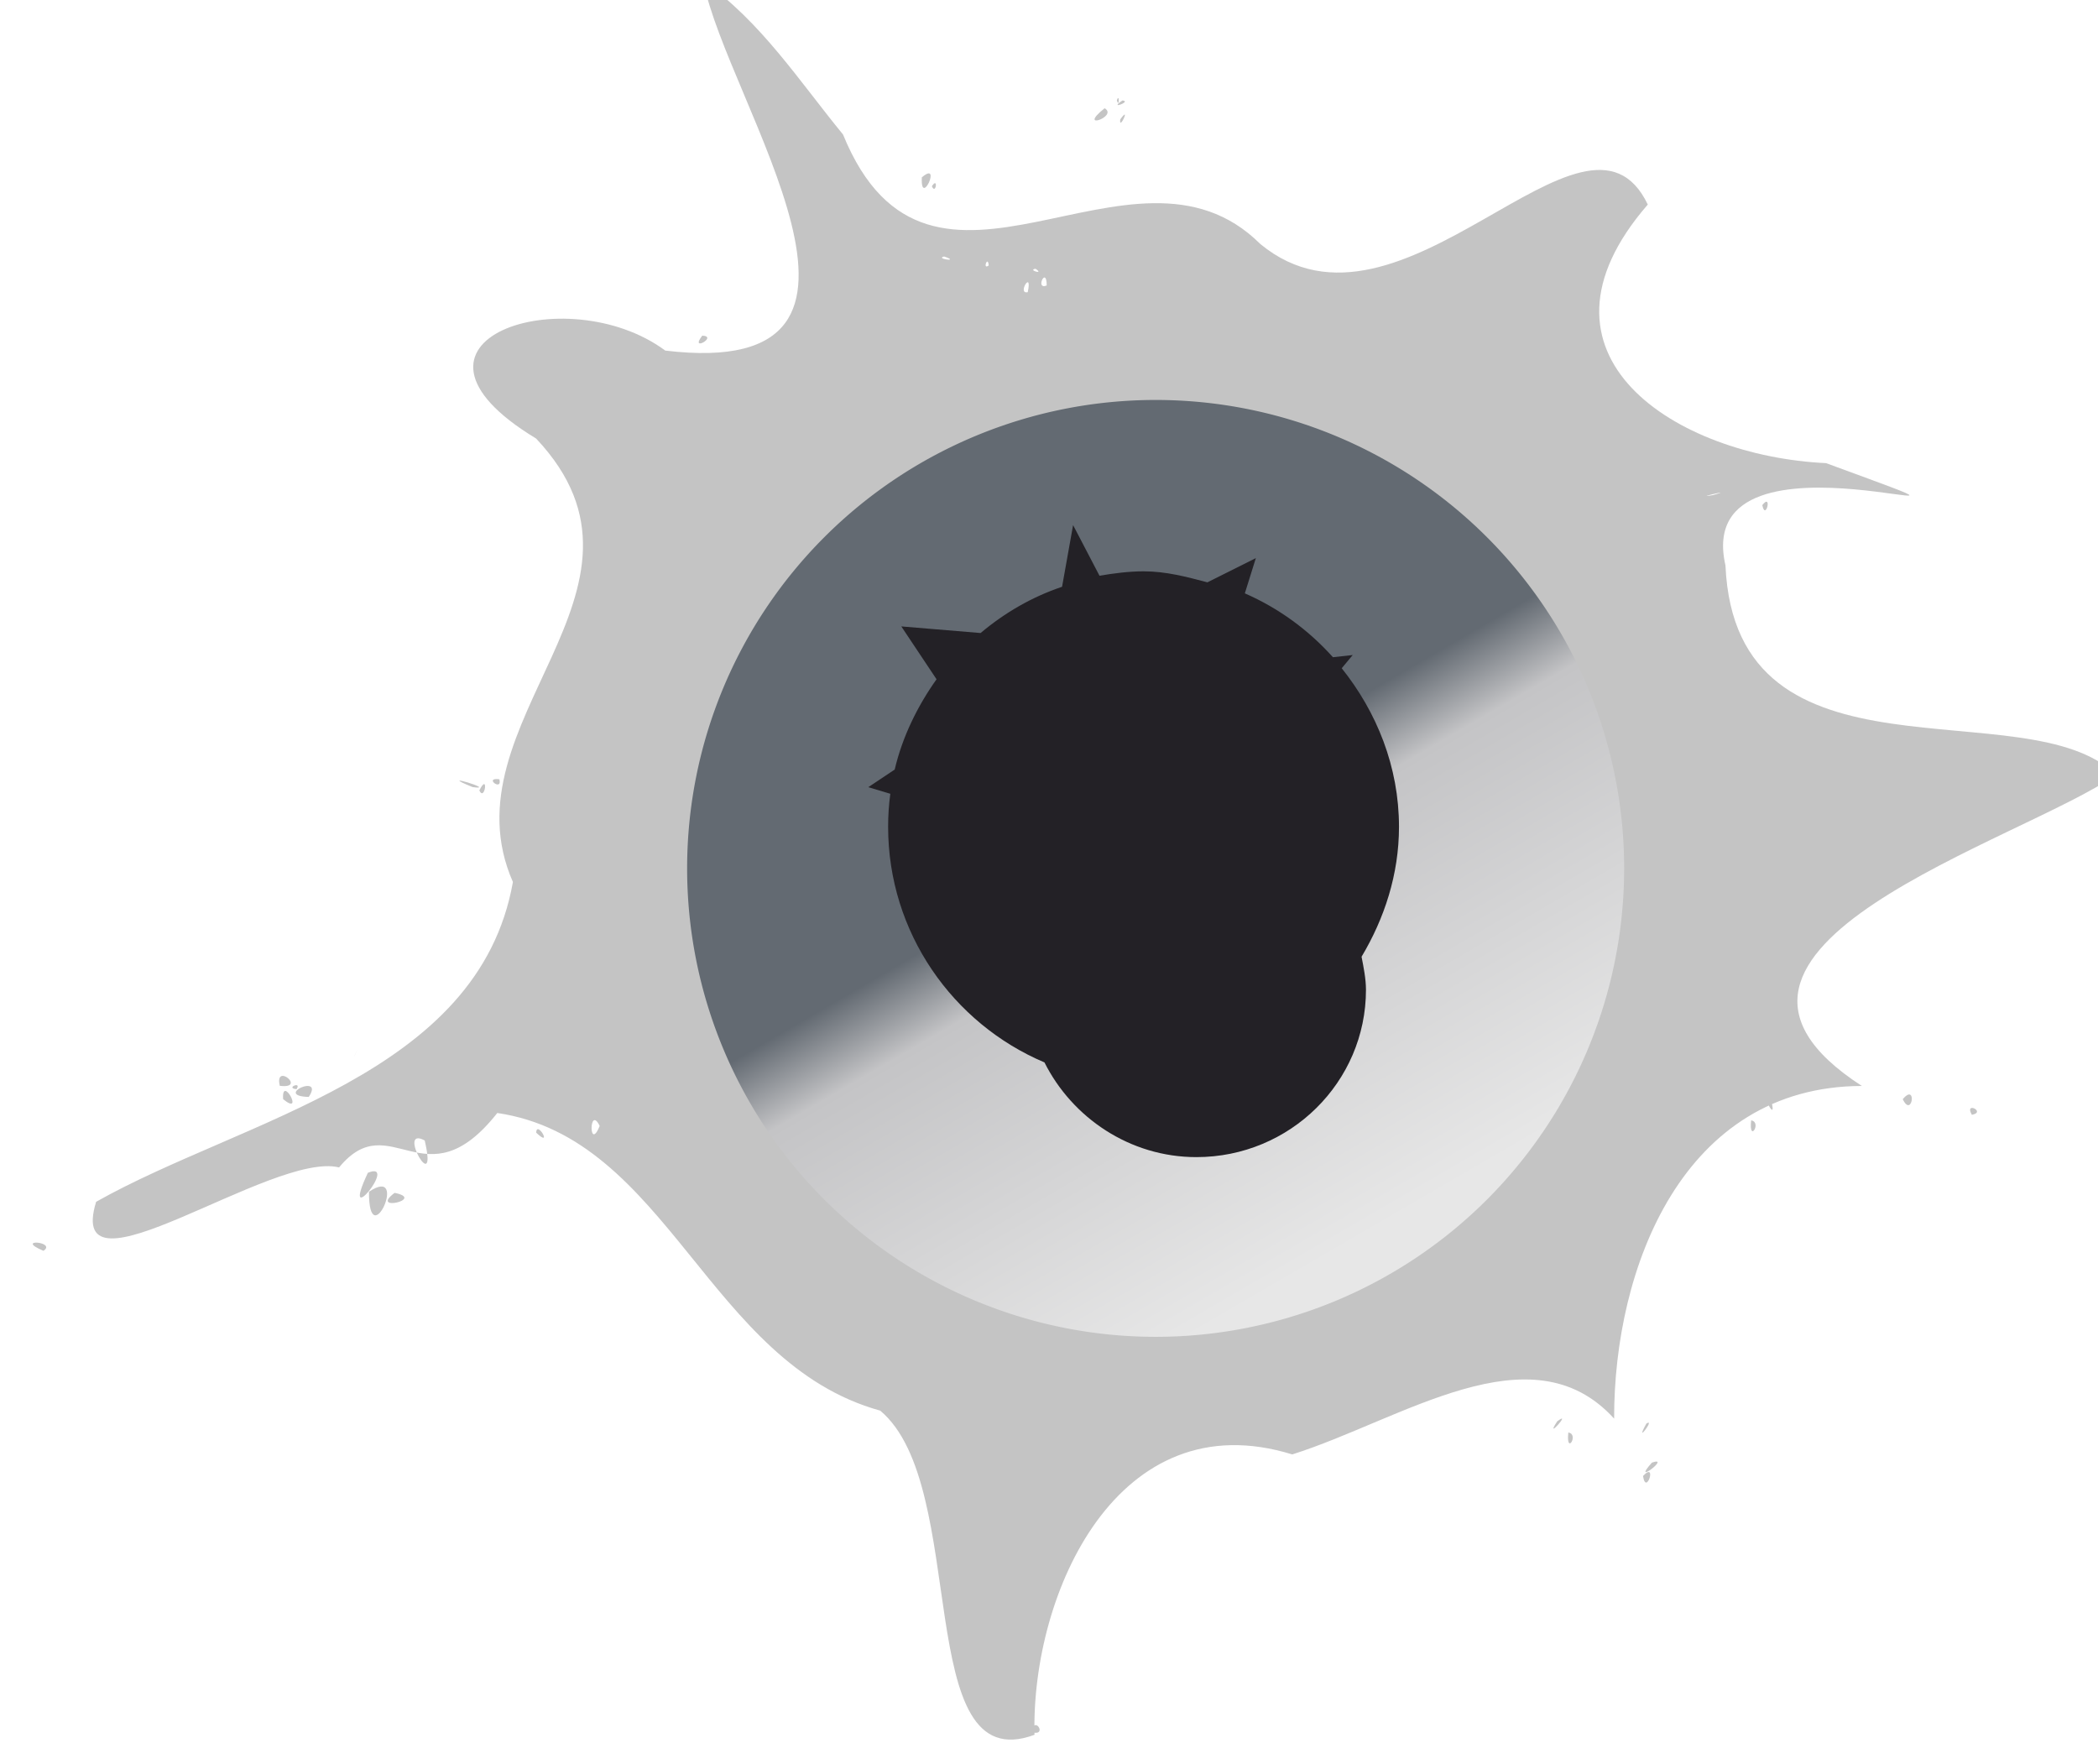 <?xml version="1.0" encoding="UTF-8"?>
<svg style="transform: scale(1)" width="88px" height="74px" preserveAspectRatio="xMidYMid meet" xmlns="http://www.w3.org/2000/svg" xmlns:xlink="http://www.w3.org/1999/xlink">
 <defs>
  <filter id="b">
   <feGaussianBlur stdDeviation=".35"/>
  </filter>
  <linearGradient id="c">
   <stop stop-color="#888a85" offset="0"/>
   <stop stop-color="#888a85" stop-opacity="0" offset="1"/>
  </linearGradient>
  <linearGradient id="a" x1="111.27" x2="120.72" y1="255.7" y2="269.11" gradientUnits="userSpaceOnUse">
   <stop stop-color="#636a72" offset="0"/>
   <stop stop-color="#636a72" offset=".416"/>
   <stop stop-color="#c4c4c6" offset=".515"/>
   <stop stop-color="#e7e7e7" offset="1"/>
  </linearGradient>
  <linearGradient id="e" x1="102.62" x2="101.36" y1="109.11" y2="144.29" gradientUnits="userSpaceOnUse" xlink:href="#c"/>
  <linearGradient id="d" x1="83.959" x2="83.117" y1="75.126" y2="98.638" gradientUnits="userSpaceOnUse" xlink:href="#c"/>
 </defs>
 <g transform="translate(-310 -32)">
  <path d="m339.501,31.21c.972,5.085 9.392,16.817-1.596,15.495-4.154-3.073-12.24-.433-5.418,3.689 6.003,6.37-3.938,11.864-.973,18.602-1.441,8.125-11.316,9.933-17.482,13.413-1.355,4.407 7.39-2.138 10.191-1.442 2.158-2.623 3.601,1.564 6.636-2.283 7.162,1.054 8.855,10.492 16.06,12.484 3.791,3.162 1.297,15.525 6.473,13.597-.144-5.971 3.516-14.019 10.811-11.76 4.586-1.447 10.02-5.337 13.501-1.501-.011-6.333 2.889-13.936 10.392-13.954-8.942-5.775 6.831-10.316 10.654-13.053-3.713-3.668-15.95.87-16.376-8.781-1.505-6.593 14.572-.482 4.22-4.29-6.262-.292-12.985-4.506-7.478-10.846-2.607-5.446-10.325,6.541-16.253,1.654-5.383-5.358-13.828,4.417-17.503-4.593-1.836-2.24-3.45-4.746-5.862-6.43zm13.793,73.451c.677.172.053-.76 0,0zm-30.344-26.65c.678-1.013-1.513-.048 0,0zm8.883-11.034-.425-.083 .425.083zm-.888-2.291c-.682-.086.14.532 0,0zm25.902-28.473c.106.351.106-.351 0,0zm.234,0c-.622.415.412.04 0,0zm-.748.327c-1.196.957.592.344 0,0zm.655.468c-.061.519.468-.647 0,0zm-8.322,2.431c-.064,1.298.864-.739 0,0zm.421.374c.167.387.276-.433 0,0zm.514,2.946c.724.244-.408.095 0,0zm1.87.374c-.271.212-.038-.452 0,0zm1.964.14c.406.268-.359.049 0,0zm.468.701c-.505.205 0-.845 0,0zm-.795.281c-.466.107.212-.988 0,0zm-13.652,1.823c-.556.719.681.029 0,0zm3.46.327-.095-.129 .095.129zm-3.46.281v-.094 .094zm42.406,6.078c-.97.177 1.035-.296 0,0zm2.057.421c.139.697.43-.539 0,0zm-54.095,11.829c1.118.162-1.685-.685 0,0zm.281.14c.235.495.398-.792 0,0zm1.075.748c.547.42.094-.683 0,0zm-6.265,10.286c-.247.535.233-.521 0,0zm-3.179,1.356c1.151.141-.239-1.003 0,0zm.374-.047 .098-.108-.098.108zm.327.187c.236-.354-.487-.044 0,0zm-.561.421c.921.749-.078-1.069 0,0zm67.934,0c.399.827.607-.72 0,0zm-5.611.281c.334.607.024-.728 0,0zm8.509.374c.625-.113-.335-.589 0,0zm-59.565-.047-.17-.072 .17.072zm50.308.281c-.105.988.467.067 0,0zm-48.297.234c-.463,1.128-.446-.919 0,0zm-2.665.281c.724.683.025-.548 0,0zm-4.675.327c.584,2.498-1.22-.65 0,0zm-2.384,1.356c-1.213,2.586 1.333-.544 0,0zm.047.795c-.017,2.716 1.718-1.149 0,0zm1.075.047c-1.083.812 1.326.266 0,0zm-14.728,2.431c.572-.388-1.254-.525 0,0zm63.492,7.153c-.582.893.675-.511 0,0zm3.74.094c-.542.978.411-.268 0,0zm-3.273.374c-.105.988.467.067 0,0zm3.507,1.262c-.92,1.025.848-.291 0,0zm-.374.561c.131.866.607-.645 0,0z" fill="#c4c4c4"/>
  <path transform="matrix(2.358 0 0 1.945 85.143 -441.01)" d="m124.25 261.92a8.334 10.102 0 1 1 -16.668 0 8.334 10.102 0 1 1 16.668 0z" fill="url(#a)" filter="url(#b)"/>
  <path d="m355.01 54.026-0.462 2.586c-1.277 0.432-2.407 1.091-3.418 1.94l-3.325-0.277 1.478 2.217c-0.794 1.115-1.434 2.413-1.755 3.787l-1.108 0.739 0.924 0.277c-0.062 0.464-0.092 0.904-0.092 1.385 0 4.435 2.713 8.256 6.558 9.883 1.162 2.318 3.578 3.972 6.373 3.972 3.926 0 7.112-3.145 7.112-7.02 0-0.455-0.101-0.955-0.185-1.385 0.956-1.603 1.57-3.45 1.57-5.45 0-2.527-0.937-4.818-2.402-6.651l0.462-0.554-0.831 0.092c-1.02-1.14-2.274-2.058-3.695-2.679l0.462-1.478-2.032 1.016c-0.872-0.23-1.735-0.462-2.679-0.462-0.614 0-1.262 0.085-1.847 0.185l-1.108-2.124z" fill="#232126"/>
 </g>
</svg>
